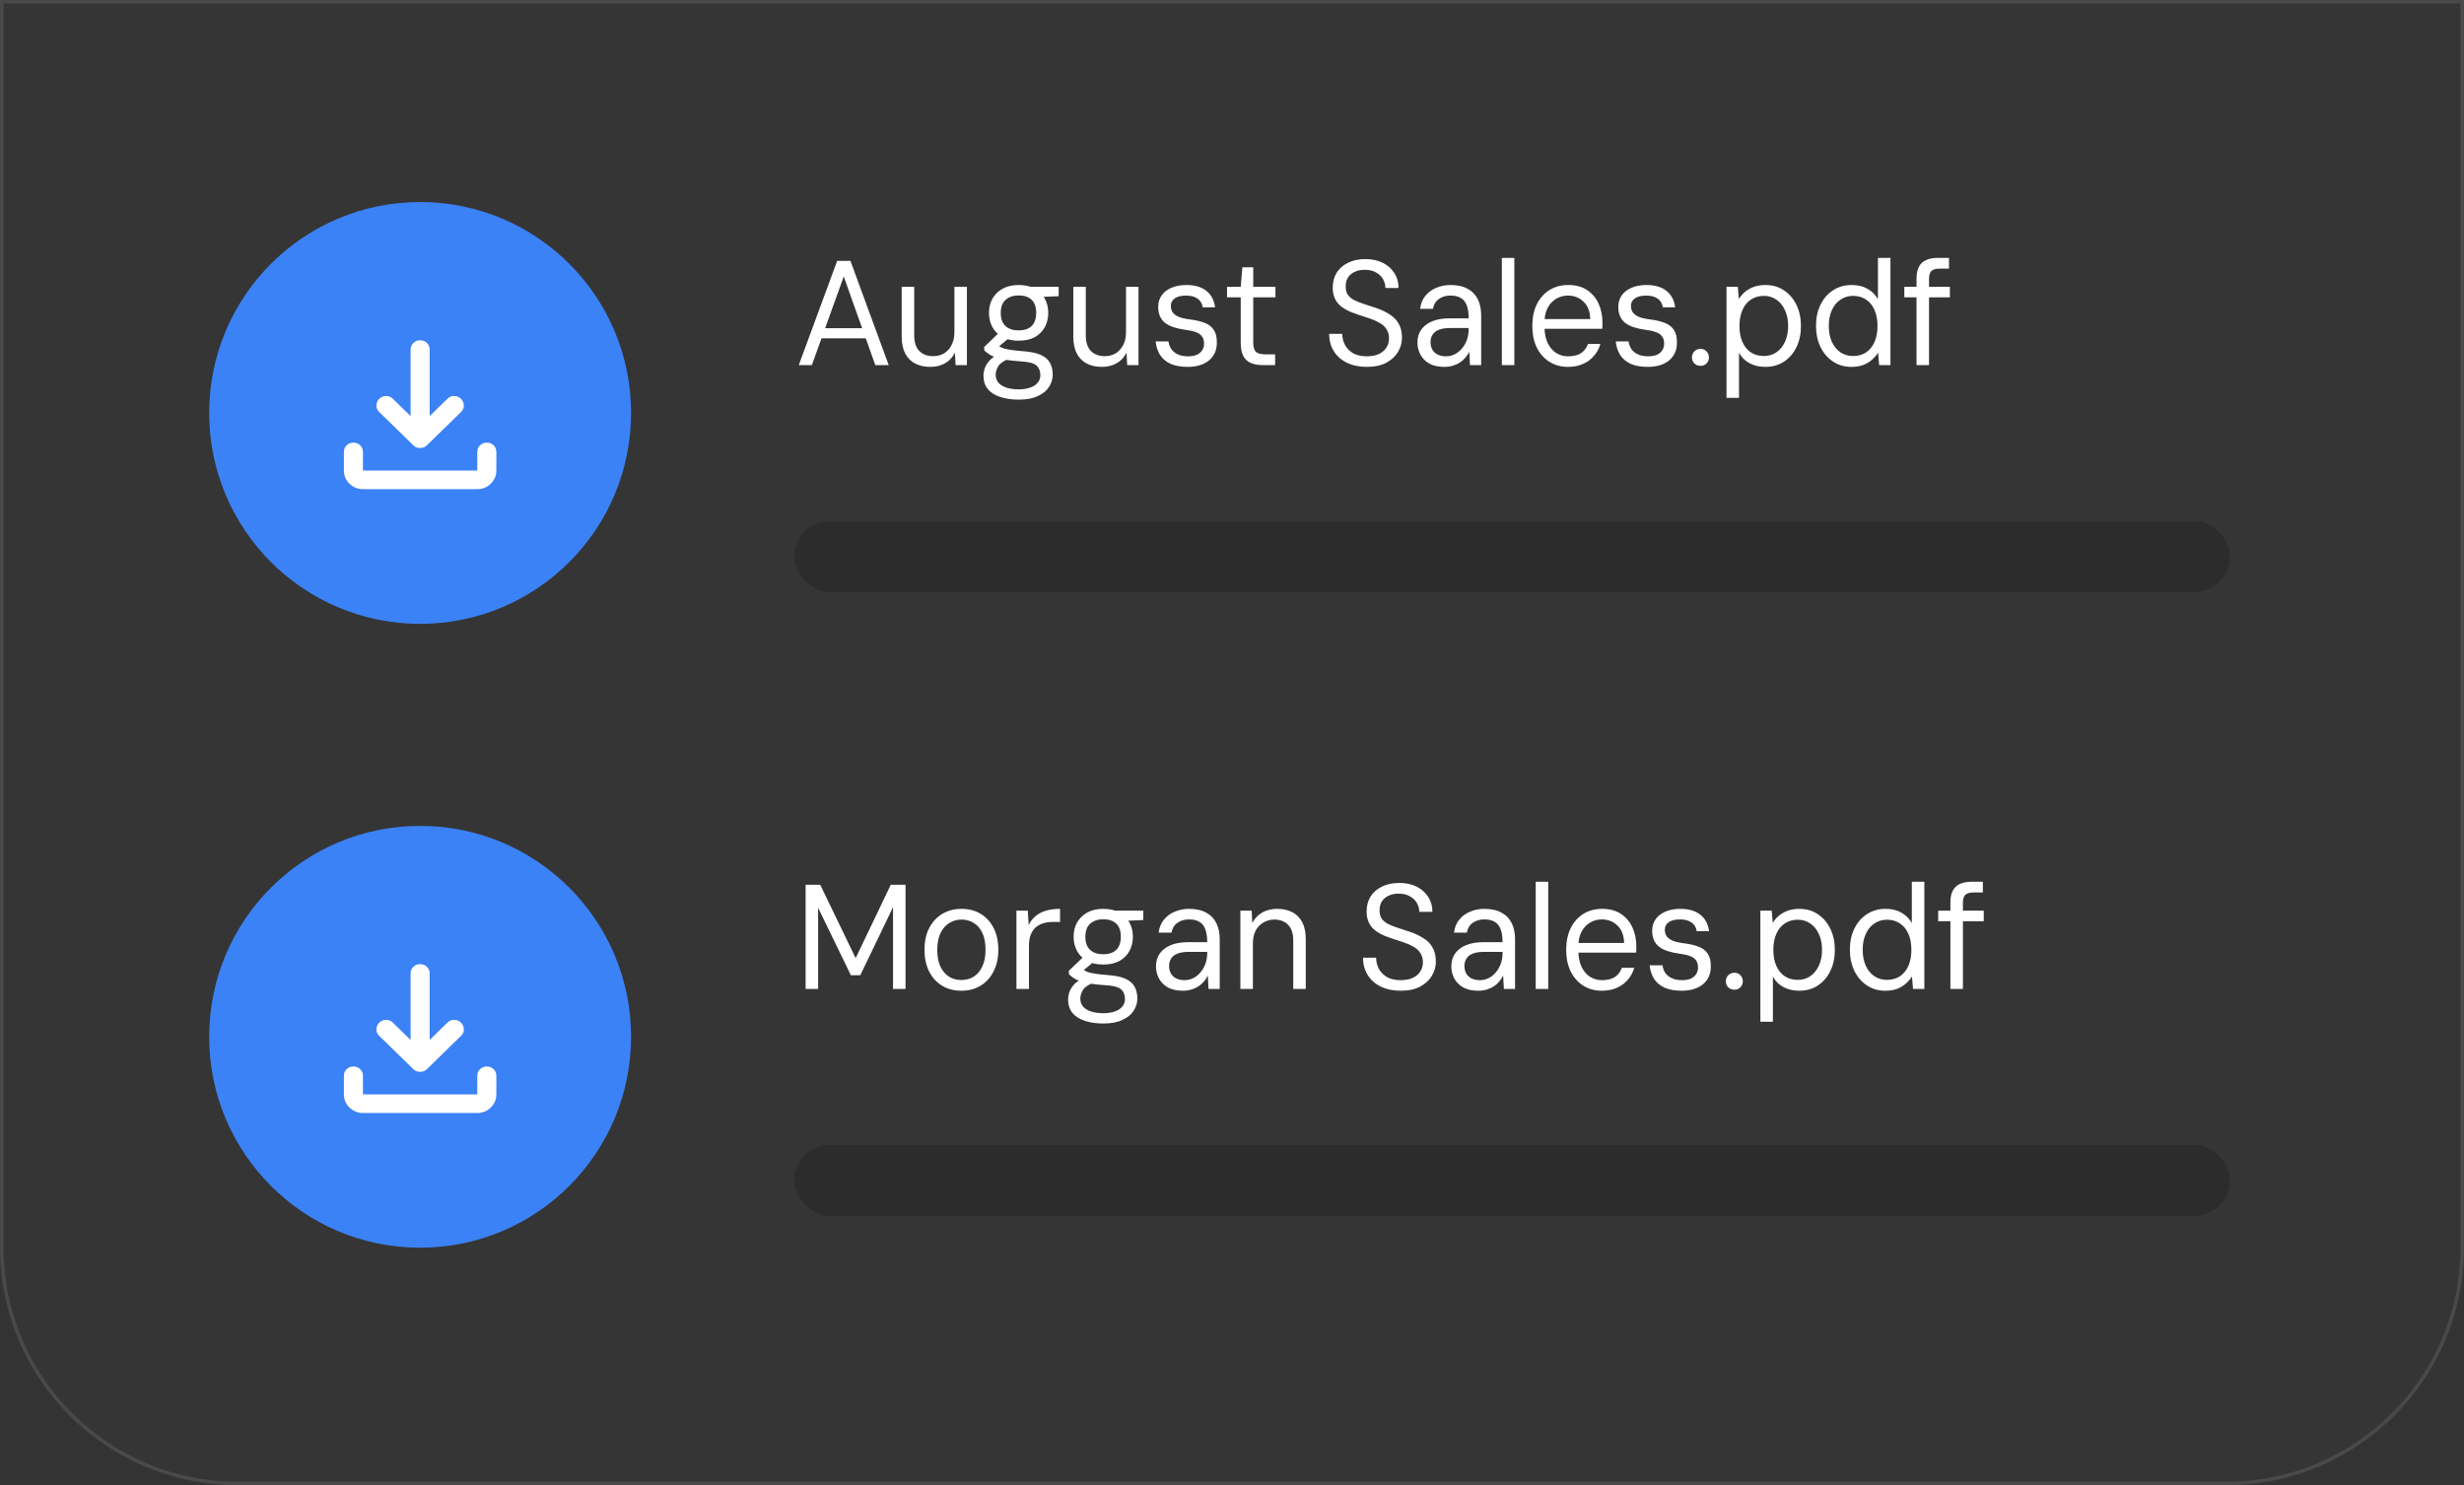<svg width="695" height="419" viewBox="0 0 695 419" fill="none" xmlns="http://www.w3.org/2000/svg">
<rect x="0" y="0" width="695" height="419" fill="#333333" stroke="none"/>
<path d="M0 0H695V352C695 389.003 665.003 419 628 419H67C29.997 419 0 389.003 0 352V0Z" fill="white" fill-opacity="0.01"/>
<path d="M0.5 0.5H694.5V352C694.5 388.727 664.727 418.5 628 418.5H67C30.273 418.5 0.5 388.727 0.5 352V0.5Z" stroke="white" stroke-opacity="0.1"/>
<circle cx="118.5" cy="116.5" r="59.5" fill="#3B82F6"/>
<path d="M118.5 126.384C118.142 126.384 117.806 126.33 117.492 126.222C117.179 126.113 116.887 125.927 116.619 125.662L106.944 116.213C106.406 115.688 106.148 115.075 106.17 114.375C106.191 113.675 106.449 113.063 106.944 112.538C107.481 112.013 108.12 111.74 108.86 111.719C109.6 111.698 110.238 111.949 110.773 112.472L115.812 117.394V98.625C115.812 97.881 116.07 97.258 116.586 96.756C117.102 96.254 117.74 96.002 118.5 96C119.26 95.998 119.898 96.25 120.416 96.756C120.934 97.262 121.191 97.885 121.187 98.625V117.394L126.227 112.472C126.764 111.947 127.403 111.695 128.143 111.716C128.883 111.737 129.521 112.011 130.056 112.538C130.549 113.063 130.807 113.675 130.83 114.375C130.854 115.075 130.596 115.688 130.056 116.213L120.381 125.662C120.112 125.925 119.821 126.111 119.508 126.222C119.194 126.332 118.858 126.386 118.5 126.384ZM102.375 138C100.897 138 99.632 137.486 98.58 136.459C97.528 135.432 97.002 134.195 97 132.75V127.5C97 126.756 97.258 126.133 97.774 125.631C98.29 125.129 98.928 124.877 99.688 124.875C100.447 124.873 101.086 125.125 101.604 125.631C102.121 126.137 102.379 126.76 102.375 127.5V132.75H134.625V127.5C134.625 126.756 134.883 126.133 135.399 125.631C135.915 125.129 136.553 124.877 137.312 124.875C138.072 124.873 138.711 125.125 139.229 125.631C139.746 126.137 140.004 126.76 140 127.5V132.75C140 134.194 139.474 135.43 138.422 136.459C137.371 137.488 136.105 138.002 134.625 138H102.375Z" fill="white"/>
<path d="M225.302 103L236.138 73.6H239.876L250.67 103H246.89L237.986 78.01L228.998 103H225.302ZM230.258 95.44L231.266 92.584H244.58L245.588 95.44H230.258ZM262.4 103.504C260.776 103.504 259.362 103.196 258.158 102.58C256.954 101.964 256.016 101.026 255.344 99.766C254.672 98.478 254.336 96.882 254.336 94.978V80.908H257.864V94.6C257.864 96.56 258.34 98.03 259.292 99.01C260.272 99.99 261.574 100.48 263.198 100.48C264.318 100.48 265.326 100.228 266.222 99.724C267.118 99.192 267.832 98.422 268.364 97.414C268.924 96.406 269.204 95.174 269.204 93.718V80.908H272.732V103H269.54L269.33 99.472C268.742 100.76 267.832 101.754 266.6 102.454C265.396 103.154 263.996 103.504 262.4 103.504ZM287.355 112.744C285.367 112.744 283.617 112.492 282.105 111.988C280.621 111.512 279.459 110.77 278.619 109.762C277.807 108.754 277.401 107.508 277.401 106.024C277.401 105.324 277.527 104.596 277.779 103.84C278.059 103.084 278.521 102.356 279.165 101.656C279.837 100.956 280.775 100.326 281.979 99.766L284.667 101.194C283.071 101.81 282.035 102.524 281.559 103.336C281.083 104.148 280.845 104.932 280.845 105.688C280.845 106.612 281.111 107.382 281.643 107.998C282.203 108.614 282.973 109.076 283.953 109.384C284.933 109.692 286.067 109.846 287.355 109.846C288.615 109.846 289.693 109.678 290.589 109.342C291.513 109.034 292.213 108.572 292.689 107.956C293.193 107.368 293.445 106.668 293.445 105.856C293.445 104.68 293.067 103.756 292.311 103.084C291.555 102.44 290.085 102.062 287.901 101.95C286.193 101.838 284.765 101.684 283.617 101.488C282.469 101.292 281.517 101.068 280.761 100.816C280.033 100.536 279.417 100.228 278.913 99.892C278.437 99.556 278.003 99.206 277.611 98.842V97.876L281.769 93.886L285.087 94.978L280.551 98.716L281.097 97.12C281.405 97.344 281.699 97.554 281.979 97.75C282.259 97.946 282.637 98.128 283.113 98.296C283.617 98.436 284.303 98.576 285.171 98.716C286.067 98.856 287.243 98.982 288.699 99.094C290.715 99.234 292.325 99.57 293.529 100.102C294.733 100.634 295.601 101.376 296.133 102.328C296.665 103.252 296.931 104.386 296.931 105.73C296.931 106.906 296.595 108.026 295.923 109.09C295.279 110.154 294.243 111.022 292.815 111.694C291.415 112.394 289.595 112.744 287.355 112.744ZM287.313 96.112C285.521 96.112 283.995 95.776 282.735 95.104C281.503 94.404 280.565 93.466 279.921 92.29C279.277 91.086 278.955 89.742 278.955 88.258C278.955 86.774 279.277 85.444 279.921 84.268C280.593 83.092 281.545 82.154 282.777 81.454C284.037 80.754 285.549 80.404 287.313 80.404C289.133 80.404 290.659 80.754 291.891 81.454C293.123 82.154 294.061 83.092 294.705 84.268C295.349 85.444 295.671 86.774 295.671 88.258C295.671 89.742 295.349 91.086 294.705 92.29C294.061 93.466 293.123 94.404 291.891 95.104C290.659 95.776 289.133 96.112 287.313 96.112ZM287.313 93.214C288.881 93.214 290.099 92.808 290.967 91.996C291.835 91.156 292.269 89.91 292.269 88.258C292.269 86.606 291.835 85.374 290.967 84.562C290.099 83.75 288.881 83.344 287.313 83.344C285.829 83.344 284.611 83.75 283.659 84.562C282.735 85.374 282.273 86.606 282.273 88.258C282.273 89.91 282.721 91.156 283.617 91.996C284.541 92.808 285.773 93.214 287.313 93.214ZM291.009 83.89L289.959 80.908H298.611V83.554L291.009 83.89ZM310.799 103.504C309.175 103.504 307.761 103.196 306.557 102.58C305.353 101.964 304.415 101.026 303.743 99.766C303.071 98.478 302.735 96.882 302.735 94.978V80.908H306.263V94.6C306.263 96.56 306.739 98.03 307.691 99.01C308.671 99.99 309.973 100.48 311.597 100.48C312.717 100.48 313.725 100.228 314.621 99.724C315.517 99.192 316.231 98.422 316.763 97.414C317.323 96.406 317.603 95.174 317.603 93.718V80.908H321.131V103H317.939L317.729 99.472C317.141 100.76 316.231 101.754 314.999 102.454C313.795 103.154 312.395 103.504 310.799 103.504ZM335.081 103.504C333.093 103.504 331.441 103.21 330.125 102.622C328.837 102.006 327.857 101.166 327.185 100.102C326.513 99.01 326.107 97.75 325.967 96.322H329.579C329.691 97.078 329.943 97.778 330.335 98.422C330.755 99.038 331.357 99.542 332.141 99.934C332.925 100.326 333.919 100.522 335.123 100.522C336.075 100.522 336.887 100.382 337.559 100.102C338.231 99.794 338.735 99.374 339.071 98.842C339.435 98.31 339.617 97.694 339.617 96.994C339.617 96.07 339.407 95.356 338.987 94.852C338.595 94.32 338.007 93.928 337.223 93.676C336.467 93.396 335.515 93.186 334.367 93.046C333.135 92.878 332.043 92.64 331.091 92.332C330.139 92.024 329.327 91.618 328.655 91.114C328.011 90.61 327.521 89.98 327.185 89.224C326.849 88.468 326.681 87.572 326.681 86.536C326.681 85.332 327.003 84.268 327.647 83.344C328.291 82.42 329.201 81.706 330.377 81.202C331.581 80.67 332.995 80.404 334.619 80.404C336.999 80.404 338.875 80.95 340.247 82.042C341.647 83.134 342.473 84.688 342.725 86.704H339.239C339.099 85.668 338.623 84.856 337.811 84.268C336.999 83.68 335.921 83.386 334.577 83.386C333.149 83.386 332.071 83.652 331.343 84.184C330.615 84.716 330.251 85.416 330.251 86.284C330.251 86.928 330.405 87.516 330.713 88.048C331.049 88.552 331.609 88.986 332.393 89.35C333.177 89.686 334.227 89.938 335.543 90.106C337.195 90.302 338.595 90.624 339.743 91.072C340.891 91.492 341.759 92.15 342.347 93.046C342.963 93.942 343.257 95.16 343.229 96.7C343.229 98.156 342.879 99.388 342.179 100.396C341.507 101.404 340.555 102.174 339.323 102.706C338.119 103.238 336.705 103.504 335.081 103.504ZM356.095 103C354.835 103 353.743 102.804 352.819 102.412C351.895 102.02 351.181 101.362 350.677 100.438C350.201 99.486 349.963 98.212 349.963 96.616V83.89H346.099V80.908H349.963L350.425 75.406H353.491V80.908H359.749V83.89H353.491V96.616C353.491 97.932 353.757 98.828 354.289 99.304C354.821 99.752 355.759 99.976 357.103 99.976H359.665V103H356.095ZM385.529 103.504C383.373 103.504 381.497 103.112 379.901 102.328C378.305 101.544 377.073 100.452 376.205 99.052C375.337 97.652 374.903 96.028 374.903 94.18H378.599C378.599 95.328 378.865 96.392 379.397 97.372C379.929 98.324 380.699 99.094 381.707 99.682C382.743 100.242 384.017 100.522 385.529 100.522C386.845 100.522 387.965 100.312 388.889 99.892C389.841 99.444 390.555 98.842 391.031 98.086C391.535 97.33 391.787 96.476 391.787 95.524C391.787 94.46 391.549 93.578 391.073 92.878C390.625 92.15 389.995 91.562 389.183 91.114C388.371 90.638 387.433 90.218 386.369 89.854C385.305 89.49 384.157 89.112 382.925 88.72C380.461 87.936 378.669 86.956 377.549 85.78C376.457 84.576 375.911 83.036 375.911 81.16C375.911 79.564 376.275 78.164 377.003 76.96C377.759 75.756 378.823 74.818 380.195 74.146C381.595 73.446 383.247 73.096 385.151 73.096C387.027 73.096 388.651 73.446 390.023 74.146C391.423 74.846 392.515 75.812 393.299 77.044C394.083 78.248 394.475 79.648 394.475 81.244H390.779C390.779 80.432 390.569 79.634 390.149 78.85C389.729 78.066 389.085 77.422 388.217 76.918C387.377 76.386 386.313 76.12 385.025 76.12C383.961 76.092 383.009 76.274 382.169 76.666C381.357 77.03 380.713 77.562 380.237 78.262C379.789 78.962 379.565 79.816 379.565 80.824C379.565 81.776 379.761 82.546 380.153 83.134C380.573 83.722 381.161 84.226 381.917 84.646C382.701 85.038 383.611 85.402 384.647 85.738C385.683 86.074 386.831 86.452 388.091 86.872C389.519 87.348 390.779 87.936 391.871 88.636C392.991 89.308 393.859 90.176 394.475 91.24C395.119 92.304 395.441 93.662 395.441 95.314C395.441 96.714 395.063 98.044 394.307 99.304C393.579 100.536 392.487 101.544 391.031 102.328C389.575 103.112 387.741 103.504 385.529 103.504ZM407.366 103.504C405.686 103.504 404.286 103.196 403.166 102.58C402.046 101.936 401.206 101.096 400.646 100.06C400.086 98.996 399.806 97.862 399.806 96.658C399.806 95.202 400.17 93.97 400.898 92.962C401.654 91.926 402.704 91.142 404.048 90.61C405.392 90.078 406.96 89.812 408.752 89.812H414.254C414.254 88.384 414.086 87.194 413.75 86.242C413.414 85.29 412.868 84.576 412.112 84.1C411.356 83.624 410.348 83.386 409.088 83.386C407.828 83.386 406.75 83.708 405.854 84.352C404.958 84.968 404.398 85.892 404.174 87.124H400.562C400.73 85.668 401.22 84.45 402.032 83.47C402.844 82.462 403.866 81.706 405.098 81.202C406.358 80.67 407.688 80.404 409.088 80.404C411.076 80.404 412.714 80.768 414.002 81.496C415.29 82.196 416.242 83.19 416.858 84.478C417.474 85.738 417.782 87.236 417.782 88.972V103H414.632L414.422 99.22C414.142 99.808 413.778 100.368 413.33 100.9C412.91 101.404 412.406 101.852 411.818 102.244C411.23 102.636 410.558 102.944 409.802 103.168C409.074 103.392 408.262 103.504 407.366 103.504ZM407.87 100.522C408.794 100.522 409.648 100.312 410.432 99.892C411.216 99.472 411.888 98.912 412.448 98.212C413.036 97.484 413.484 96.672 413.792 95.776C414.1 94.88 414.254 93.942 414.254 92.962V92.542H409.046C407.73 92.542 406.652 92.71 405.812 93.046C405 93.382 404.412 93.858 404.048 94.474C403.684 95.062 403.502 95.734 403.502 96.49C403.502 97.302 403.67 98.016 404.006 98.632C404.342 99.22 404.832 99.682 405.476 100.018C406.148 100.354 406.946 100.522 407.87 100.522ZM423.611 103V72.76H427.139V103H423.611ZM442.242 103.504C440.282 103.504 438.546 103.028 437.034 102.076C435.522 101.124 434.332 99.78 433.464 98.044C432.624 96.308 432.204 94.278 432.204 91.954C432.204 89.63 432.624 87.6 433.464 85.864C434.332 84.128 435.522 82.784 437.034 81.832C438.574 80.88 440.338 80.404 442.326 80.404C444.454 80.404 446.232 80.88 447.66 81.832C449.088 82.784 450.166 84.058 450.894 85.654C451.622 87.25 451.986 89 451.986 90.904C451.986 91.184 451.986 91.464 451.986 91.744C451.986 92.024 451.972 92.36 451.944 92.752H434.85V90.022H448.542C448.486 87.866 447.856 86.228 446.652 85.108C445.476 83.96 444.006 83.386 442.242 83.386C441.066 83.386 439.974 83.68 438.966 84.268C437.986 84.828 437.188 85.668 436.572 86.788C435.956 87.908 435.648 89.308 435.648 90.988V92.164C435.648 94.012 435.956 95.566 436.572 96.826C437.188 98.058 437.986 98.982 438.966 99.598C439.974 100.214 441.066 100.522 442.242 100.522C443.81 100.522 445.042 100.228 445.938 99.64C446.834 99.024 447.492 98.156 447.912 97.036H451.398C451.062 98.268 450.474 99.374 449.634 100.354C448.822 101.334 447.786 102.104 446.526 102.664C445.294 103.224 443.866 103.504 442.242 103.504ZM464.855 103.504C462.867 103.504 461.215 103.21 459.899 102.622C458.611 102.006 457.631 101.166 456.959 100.102C456.287 99.01 455.881 97.75 455.741 96.322H459.353C459.465 97.078 459.717 97.778 460.109 98.422C460.529 99.038 461.131 99.542 461.915 99.934C462.699 100.326 463.693 100.522 464.897 100.522C465.849 100.522 466.661 100.382 467.333 100.102C468.005 99.794 468.509 99.374 468.845 98.842C469.209 98.31 469.391 97.694 469.391 96.994C469.391 96.07 469.181 95.356 468.761 94.852C468.369 94.32 467.781 93.928 466.997 93.676C466.241 93.396 465.289 93.186 464.141 93.046C462.909 92.878 461.817 92.64 460.865 92.332C459.913 92.024 459.101 91.618 458.429 91.114C457.785 90.61 457.295 89.98 456.959 89.224C456.623 88.468 456.455 87.572 456.455 86.536C456.455 85.332 456.777 84.268 457.421 83.344C458.065 82.42 458.975 81.706 460.151 81.202C461.355 80.67 462.769 80.404 464.393 80.404C466.773 80.404 468.649 80.95 470.021 82.042C471.421 83.134 472.247 84.688 472.499 86.704H469.013C468.873 85.668 468.397 84.856 467.585 84.268C466.773 83.68 465.695 83.386 464.351 83.386C462.923 83.386 461.845 83.652 461.117 84.184C460.389 84.716 460.025 85.416 460.025 86.284C460.025 86.928 460.179 87.516 460.487 88.048C460.823 88.552 461.383 88.986 462.167 89.35C462.951 89.686 464.001 89.938 465.317 90.106C466.969 90.302 468.369 90.624 469.517 91.072C470.665 91.492 471.533 92.15 472.121 93.046C472.737 93.942 473.031 95.16 473.003 96.7C473.003 98.156 472.653 99.388 471.953 100.396C471.281 101.404 470.329 102.174 469.097 102.706C467.893 103.238 466.479 103.504 464.855 103.504ZM479.63 103.21C478.958 103.21 478.384 102.986 477.908 102.538C477.46 102.062 477.236 101.488 477.236 100.816C477.236 100.144 477.46 99.584 477.908 99.136C478.384 98.66 478.958 98.422 479.63 98.422C480.358 98.422 480.932 98.66 481.352 99.136C481.8 99.584 482.024 100.144 482.024 100.816C482.024 101.488 481.8 102.062 481.352 102.538C480.932 102.986 480.358 103.21 479.63 103.21ZM486.98 112.24V80.908H490.172L490.466 84.352C490.914 83.624 491.474 82.966 492.146 82.378C492.846 81.79 493.672 81.314 494.624 80.95C495.604 80.586 496.724 80.404 497.984 80.404C499.972 80.404 501.708 80.908 503.192 81.916C504.704 82.924 505.88 84.296 506.72 86.032C507.56 87.768 507.98 89.756 507.98 91.996C507.98 94.208 507.56 96.182 506.72 97.918C505.88 99.654 504.704 101.026 503.192 102.034C501.68 103.014 499.93 103.504 497.942 103.504C496.234 103.504 494.736 103.154 493.448 102.454C492.16 101.754 491.18 100.774 490.508 99.514V112.24H486.98ZM497.522 100.438C498.838 100.438 500 100.102 501.008 99.43C502.044 98.73 502.856 97.75 503.444 96.49C504.06 95.202 504.368 93.69 504.368 91.954C504.368 90.218 504.06 88.72 503.444 87.46C502.856 86.172 502.044 85.192 501.008 84.52C500 83.82 498.838 83.47 497.522 83.47C496.122 83.47 494.904 83.82 493.868 84.52C492.832 85.192 492.034 86.172 491.474 87.46C490.914 88.72 490.634 90.218 490.634 91.954C490.634 93.69 490.914 95.202 491.474 96.49C492.034 97.75 492.832 98.73 493.868 99.43C494.904 100.102 496.122 100.438 497.522 100.438ZM522.221 103.504C520.261 103.504 518.525 103 517.013 101.992C515.501 100.984 514.325 99.612 513.485 97.876C512.645 96.112 512.225 94.124 512.225 91.912C512.225 89.672 512.645 87.698 513.485 85.99C514.325 84.254 515.501 82.896 517.013 81.916C518.525 80.908 520.275 80.404 522.263 80.404C523.999 80.404 525.483 80.754 526.715 81.454C527.975 82.154 528.969 83.134 529.697 84.394V72.76H533.225V103H530.033L529.739 99.472C529.319 100.172 528.759 100.83 528.059 101.446C527.387 102.062 526.561 102.566 525.581 102.958C524.629 103.322 523.509 103.504 522.221 103.504ZM522.683 100.438C524.083 100.438 525.301 100.102 526.337 99.43C527.373 98.73 528.171 97.75 528.731 96.49C529.291 95.202 529.571 93.69 529.571 91.954C529.571 90.218 529.291 88.72 528.731 87.46C528.171 86.172 527.373 85.192 526.337 84.52C525.301 83.82 524.083 83.47 522.683 83.47C521.367 83.47 520.191 83.82 519.155 84.52C518.119 85.192 517.307 86.172 516.719 87.46C516.131 88.72 515.837 90.218 515.837 91.954C515.837 93.69 516.131 95.202 516.719 96.49C517.307 97.75 518.119 98.73 519.155 99.43C520.191 100.102 521.367 100.438 522.683 100.438ZM540.579 103V78.556C540.579 77.212 540.803 76.12 541.251 75.28C541.699 74.412 542.357 73.782 543.225 73.39C544.121 72.97 545.213 72.76 546.501 72.76H549.735V75.784H547.089C546.025 75.784 545.255 76.008 544.779 76.456C544.331 76.876 544.107 77.618 544.107 78.682V103H540.579ZM537.135 83.89V80.908H549.987V83.89H537.135Z" fill="white"/>
<rect x="224" y="147" width="405" height="20" rx="10" fill="#2C2C2C"/>
<circle cx="118.5" cy="292.5" r="59.5" fill="#3B82F6"/>
<path d="M118.5 302.384C118.142 302.384 117.806 302.33 117.492 302.222C117.179 302.113 116.887 301.927 116.619 301.662L106.944 292.213C106.406 291.688 106.148 291.075 106.17 290.375C106.191 289.675 106.449 289.063 106.944 288.538C107.481 288.013 108.12 287.74 108.86 287.719C109.6 287.698 110.238 287.949 110.773 288.472L115.812 293.394V274.625C115.812 273.881 116.07 273.258 116.586 272.756C117.102 272.254 117.74 272.002 118.5 272C119.26 271.998 119.898 272.25 120.416 272.756C120.934 273.262 121.191 273.885 121.187 274.625V293.394L126.227 288.472C126.764 287.947 127.403 287.695 128.143 287.716C128.883 287.737 129.521 288.011 130.056 288.538C130.549 289.063 130.807 289.675 130.83 290.375C130.854 291.075 130.596 291.688 130.056 292.213L120.381 301.662C120.112 301.925 119.821 302.111 119.508 302.222C119.194 302.332 118.858 302.386 118.5 302.384ZM102.375 314C100.897 314 99.632 313.486 98.58 312.459C97.528 311.432 97.002 310.195 97 308.75V303.5C97 302.756 97.258 302.133 97.774 301.631C98.29 301.129 98.928 300.877 99.688 300.875C100.447 300.873 101.086 301.125 101.604 301.631C102.121 302.137 102.379 302.76 102.375 303.5V308.75H134.625V303.5C134.625 302.756 134.883 302.133 135.399 301.631C135.915 301.129 136.553 300.877 137.312 300.875C138.072 300.873 138.711 301.125 139.229 301.631C139.746 302.137 140.004 302.76 140 303.5V308.75C140 310.194 139.474 311.43 138.422 312.459C137.371 313.488 136.105 314.002 134.625 314H102.375Z" fill="white"/>
<path d="M227.234 279V249.6H231.35L241.346 270.306L251.258 249.6H255.416V279H251.888V255.942L242.648 275.136H240.002L230.762 256.11V279H227.234ZM271.132 279.504C269.088 279.504 267.282 279.028 265.714 278.076C264.146 277.124 262.928 275.78 262.06 274.044C261.192 272.308 260.758 270.278 260.758 267.954C260.758 265.602 261.192 263.572 262.06 261.864C262.956 260.128 264.188 258.784 265.756 257.832C267.352 256.88 269.172 256.404 271.216 256.404C273.288 256.404 275.094 256.88 276.634 257.832C278.202 258.784 279.42 260.128 280.288 261.864C281.156 263.572 281.59 265.602 281.59 267.954C281.59 270.278 281.142 272.308 280.246 274.044C279.378 275.78 278.16 277.124 276.592 278.076C275.024 279.028 273.204 279.504 271.132 279.504ZM271.132 276.48C272.42 276.48 273.582 276.172 274.618 275.556C275.654 274.912 276.466 273.96 277.054 272.7C277.67 271.412 277.978 269.83 277.978 267.954C277.978 266.05 277.684 264.468 277.096 263.208C276.508 261.948 275.696 261.01 274.66 260.394C273.652 259.75 272.504 259.428 271.216 259.428C269.956 259.428 268.808 259.75 267.772 260.394C266.736 261.01 265.91 261.948 265.294 263.208C264.678 264.468 264.37 266.05 264.37 267.954C264.37 269.83 264.664 271.412 265.252 272.7C265.868 273.96 266.68 274.912 267.688 275.556C268.724 276.172 269.872 276.48 271.132 276.48ZM286.701 279V256.908H289.893L290.145 260.94C290.649 259.932 291.307 259.092 292.119 258.42C292.931 257.748 293.911 257.244 295.059 256.908C296.235 256.572 297.551 256.404 299.007 256.404V260.1H296.823C295.983 260.1 295.171 260.212 294.387 260.436C293.603 260.66 292.889 261.024 292.245 261.528C291.629 262.032 291.139 262.718 290.775 263.586C290.411 264.454 290.229 265.546 290.229 266.862V279H286.701ZM311.226 288.744C309.238 288.744 307.488 288.492 305.976 287.988C304.492 287.512 303.33 286.77 302.49 285.762C301.678 284.754 301.272 283.508 301.272 282.024C301.272 281.324 301.398 280.596 301.65 279.84C301.93 279.084 302.392 278.356 303.036 277.656C303.708 276.956 304.646 276.326 305.85 275.766L308.538 277.194C306.942 277.81 305.906 278.524 305.43 279.336C304.954 280.148 304.716 280.932 304.716 281.688C304.716 282.612 304.982 283.382 305.514 283.998C306.074 284.614 306.844 285.076 307.824 285.384C308.804 285.692 309.938 285.846 311.226 285.846C312.486 285.846 313.564 285.678 314.46 285.342C315.384 285.034 316.084 284.572 316.56 283.956C317.064 283.368 317.316 282.668 317.316 281.856C317.316 280.68 316.938 279.756 316.182 279.084C315.426 278.44 313.956 278.062 311.772 277.95C310.064 277.838 308.636 277.684 307.488 277.488C306.34 277.292 305.388 277.068 304.632 276.816C303.904 276.536 303.288 276.228 302.784 275.892C302.308 275.556 301.874 275.206 301.482 274.842V273.876L305.64 269.886L308.958 270.978L304.422 274.716L304.968 273.12C305.276 273.344 305.57 273.554 305.85 273.75C306.13 273.946 306.508 274.128 306.984 274.296C307.488 274.436 308.174 274.576 309.042 274.716C309.938 274.856 311.114 274.982 312.57 275.094C314.586 275.234 316.196 275.57 317.4 276.102C318.604 276.634 319.472 277.376 320.004 278.328C320.536 279.252 320.802 280.386 320.802 281.73C320.802 282.906 320.466 284.026 319.794 285.09C319.15 286.154 318.114 287.022 316.686 287.694C315.286 288.394 313.466 288.744 311.226 288.744ZM311.184 272.112C309.392 272.112 307.866 271.776 306.606 271.104C305.374 270.404 304.436 269.466 303.792 268.29C303.148 267.086 302.826 265.742 302.826 264.258C302.826 262.774 303.148 261.444 303.792 260.268C304.464 259.092 305.416 258.154 306.648 257.454C307.908 256.754 309.42 256.404 311.184 256.404C313.004 256.404 314.53 256.754 315.762 257.454C316.994 258.154 317.932 259.092 318.576 260.268C319.22 261.444 319.542 262.774 319.542 264.258C319.542 265.742 319.22 267.086 318.576 268.29C317.932 269.466 316.994 270.404 315.762 271.104C314.53 271.776 313.004 272.112 311.184 272.112ZM311.184 269.214C312.752 269.214 313.97 268.808 314.838 267.996C315.706 267.156 316.14 265.91 316.14 264.258C316.14 262.606 315.706 261.374 314.838 260.562C313.97 259.75 312.752 259.344 311.184 259.344C309.7 259.344 308.482 259.75 307.53 260.562C306.606 261.374 306.144 262.606 306.144 264.258C306.144 265.91 306.592 267.156 307.488 267.996C308.412 268.808 309.644 269.214 311.184 269.214ZM314.88 259.89L313.83 256.908H322.482V259.554L314.88 259.89ZM333.62 279.504C331.94 279.504 330.54 279.196 329.42 278.58C328.3 277.936 327.46 277.096 326.9 276.06C326.34 274.996 326.06 273.862 326.06 272.658C326.06 271.202 326.424 269.97 327.152 268.962C327.908 267.926 328.958 267.142 330.302 266.61C331.646 266.078 333.214 265.812 335.006 265.812H340.508C340.508 264.384 340.34 263.194 340.004 262.242C339.668 261.29 339.122 260.576 338.366 260.1C337.61 259.624 336.602 259.386 335.342 259.386C334.082 259.386 333.004 259.708 332.108 260.352C331.212 260.968 330.652 261.892 330.428 263.124H326.816C326.984 261.668 327.474 260.45 328.286 259.47C329.098 258.462 330.12 257.706 331.352 257.202C332.612 256.67 333.942 256.404 335.342 256.404C337.33 256.404 338.968 256.768 340.256 257.496C341.544 258.196 342.496 259.19 343.112 260.478C343.728 261.738 344.036 263.236 344.036 264.972V279H340.886L340.676 275.22C340.396 275.808 340.032 276.368 339.584 276.9C339.164 277.404 338.66 277.852 338.072 278.244C337.484 278.636 336.812 278.944 336.056 279.168C335.328 279.392 334.516 279.504 333.62 279.504ZM334.124 276.522C335.048 276.522 335.902 276.312 336.686 275.892C337.47 275.472 338.142 274.912 338.702 274.212C339.29 273.484 339.738 272.672 340.046 271.776C340.354 270.88 340.508 269.942 340.508 268.962V268.542H335.3C333.984 268.542 332.906 268.71 332.066 269.046C331.254 269.382 330.666 269.858 330.302 270.474C329.938 271.062 329.756 271.734 329.756 272.49C329.756 273.302 329.924 274.016 330.26 274.632C330.596 275.22 331.086 275.682 331.73 276.018C332.402 276.354 333.2 276.522 334.124 276.522ZM349.865 279V256.908H353.057L353.225 260.394C353.869 259.134 354.793 258.154 355.997 257.454C357.229 256.754 358.643 256.404 360.239 256.404C361.863 256.404 363.277 256.712 364.481 257.328C365.685 257.944 366.623 258.882 367.295 260.142C367.967 261.402 368.303 262.998 368.303 264.93V279H364.775V265.308C364.775 263.348 364.285 261.878 363.305 260.898C362.353 259.918 361.065 259.428 359.441 259.428C358.349 259.428 357.341 259.694 356.417 260.226C355.493 260.73 354.751 261.486 354.191 262.494C353.659 263.502 353.393 264.734 353.393 266.19V279H349.865ZM395.085 279.504C392.929 279.504 391.053 279.112 389.457 278.328C387.861 277.544 386.629 276.452 385.761 275.052C384.893 273.652 384.459 272.028 384.459 270.18H388.155C388.155 271.328 388.421 272.392 388.953 273.372C389.485 274.324 390.255 275.094 391.263 275.682C392.299 276.242 393.573 276.522 395.085 276.522C396.401 276.522 397.521 276.312 398.445 275.892C399.397 275.444 400.111 274.842 400.587 274.086C401.091 273.33 401.343 272.476 401.343 271.524C401.343 270.46 401.105 269.578 400.629 268.878C400.181 268.15 399.551 267.562 398.739 267.114C397.927 266.638 396.989 266.218 395.925 265.854C394.861 265.49 393.713 265.112 392.481 264.72C390.017 263.936 388.225 262.956 387.105 261.78C386.013 260.576 385.467 259.036 385.467 257.16C385.467 255.564 385.831 254.164 386.559 252.96C387.315 251.756 388.379 250.818 389.751 250.146C391.151 249.446 392.803 249.096 394.707 249.096C396.583 249.096 398.207 249.446 399.579 250.146C400.979 250.846 402.071 251.812 402.855 253.044C403.639 254.248 404.031 255.648 404.031 257.244H400.335C400.335 256.432 400.125 255.634 399.705 254.85C399.285 254.066 398.641 253.422 397.773 252.918C396.933 252.386 395.869 252.12 394.581 252.12C393.517 252.092 392.565 252.274 391.725 252.666C390.913 253.03 390.269 253.562 389.793 254.262C389.345 254.962 389.121 255.816 389.121 256.824C389.121 257.776 389.317 258.546 389.709 259.134C390.129 259.722 390.717 260.226 391.473 260.646C392.257 261.038 393.167 261.402 394.203 261.738C395.239 262.074 396.387 262.452 397.647 262.872C399.075 263.348 400.335 263.936 401.427 264.636C402.547 265.308 403.415 266.176 404.031 267.24C404.675 268.304 404.997 269.662 404.997 271.314C404.997 272.714 404.619 274.044 403.863 275.304C403.135 276.536 402.043 277.544 400.587 278.328C399.131 279.112 397.297 279.504 395.085 279.504ZM416.923 279.504C415.243 279.504 413.843 279.196 412.723 278.58C411.603 277.936 410.763 277.096 410.203 276.06C409.643 274.996 409.363 273.862 409.363 272.658C409.363 271.202 409.727 269.97 410.455 268.962C411.211 267.926 412.261 267.142 413.605 266.61C414.949 266.078 416.517 265.812 418.309 265.812H423.811C423.811 264.384 423.643 263.194 423.307 262.242C422.971 261.29 422.425 260.576 421.669 260.1C420.913 259.624 419.905 259.386 418.645 259.386C417.385 259.386 416.307 259.708 415.411 260.352C414.515 260.968 413.955 261.892 413.731 263.124H410.119C410.287 261.668 410.777 260.45 411.589 259.47C412.401 258.462 413.423 257.706 414.655 257.202C415.915 256.67 417.245 256.404 418.645 256.404C420.633 256.404 422.271 256.768 423.559 257.496C424.847 258.196 425.799 259.19 426.415 260.478C427.031 261.738 427.339 263.236 427.339 264.972V279H424.189L423.979 275.22C423.699 275.808 423.335 276.368 422.887 276.9C422.467 277.404 421.963 277.852 421.375 278.244C420.787 278.636 420.115 278.944 419.359 279.168C418.631 279.392 417.819 279.504 416.923 279.504ZM417.427 276.522C418.351 276.522 419.205 276.312 419.989 275.892C420.773 275.472 421.445 274.912 422.005 274.212C422.593 273.484 423.041 272.672 423.349 271.776C423.657 270.88 423.811 269.942 423.811 268.962V268.542H418.603C417.287 268.542 416.209 268.71 415.369 269.046C414.557 269.382 413.969 269.858 413.605 270.474C413.241 271.062 413.059 271.734 413.059 272.49C413.059 273.302 413.227 274.016 413.563 274.632C413.899 275.22 414.389 275.682 415.033 276.018C415.705 276.354 416.503 276.522 417.427 276.522ZM433.168 279V248.76H436.696V279H433.168ZM451.798 279.504C449.838 279.504 448.102 279.028 446.59 278.076C445.078 277.124 443.888 275.78 443.02 274.044C442.18 272.308 441.76 270.278 441.76 267.954C441.76 265.63 442.18 263.6 443.02 261.864C443.888 260.128 445.078 258.784 446.59 257.832C448.13 256.88 449.894 256.404 451.882 256.404C454.01 256.404 455.788 256.88 457.216 257.832C458.644 258.784 459.722 260.058 460.45 261.654C461.178 263.25 461.542 265 461.542 266.904C461.542 267.184 461.542 267.464 461.542 267.744C461.542 268.024 461.528 268.36 461.5 268.752H444.406V266.022H458.098C458.042 263.866 457.412 262.228 456.208 261.108C455.032 259.96 453.562 259.386 451.798 259.386C450.622 259.386 449.53 259.68 448.522 260.268C447.542 260.828 446.744 261.668 446.128 262.788C445.512 263.908 445.204 265.308 445.204 266.988V268.164C445.204 270.012 445.512 271.566 446.128 272.826C446.744 274.058 447.542 274.982 448.522 275.598C449.53 276.214 450.622 276.522 451.798 276.522C453.366 276.522 454.598 276.228 455.494 275.64C456.39 275.024 457.048 274.156 457.468 273.036H460.954C460.618 274.268 460.03 275.374 459.19 276.354C458.378 277.334 457.342 278.104 456.082 278.664C454.85 279.224 453.422 279.504 451.798 279.504ZM474.411 279.504C472.423 279.504 470.771 279.21 469.455 278.622C468.167 278.006 467.187 277.166 466.515 276.102C465.843 275.01 465.437 273.75 465.297 272.322H468.909C469.021 273.078 469.273 273.778 469.665 274.422C470.085 275.038 470.687 275.542 471.471 275.934C472.255 276.326 473.249 276.522 474.453 276.522C475.405 276.522 476.217 276.382 476.889 276.102C477.561 275.794 478.065 275.374 478.401 274.842C478.765 274.31 478.947 273.694 478.947 272.994C478.947 272.07 478.737 271.356 478.317 270.852C477.925 270.32 477.337 269.928 476.553 269.676C475.797 269.396 474.845 269.186 473.697 269.046C472.465 268.878 471.373 268.64 470.421 268.332C469.469 268.024 468.657 267.618 467.985 267.114C467.341 266.61 466.851 265.98 466.515 265.224C466.179 264.468 466.011 263.572 466.011 262.536C466.011 261.332 466.333 260.268 466.977 259.344C467.621 258.42 468.531 257.706 469.707 257.202C470.911 256.67 472.325 256.404 473.949 256.404C476.329 256.404 478.205 256.95 479.577 258.042C480.977 259.134 481.803 260.688 482.055 262.704H478.569C478.429 261.668 477.953 260.856 477.141 260.268C476.329 259.68 475.251 259.386 473.907 259.386C472.479 259.386 471.401 259.652 470.673 260.184C469.945 260.716 469.581 261.416 469.581 262.284C469.581 262.928 469.735 263.516 470.043 264.048C470.379 264.552 470.939 264.986 471.723 265.35C472.507 265.686 473.557 265.938 474.873 266.106C476.525 266.302 477.925 266.624 479.073 267.072C480.221 267.492 481.089 268.15 481.677 269.046C482.293 269.942 482.587 271.16 482.559 272.7C482.559 274.156 482.209 275.388 481.509 276.396C480.837 277.404 479.885 278.174 478.653 278.706C477.449 279.238 476.035 279.504 474.411 279.504ZM489.186 279.21C488.514 279.21 487.94 278.986 487.464 278.538C487.016 278.062 486.792 277.488 486.792 276.816C486.792 276.144 487.016 275.584 487.464 275.136C487.94 274.66 488.514 274.422 489.186 274.422C489.914 274.422 490.488 274.66 490.908 275.136C491.356 275.584 491.58 276.144 491.58 276.816C491.58 277.488 491.356 278.062 490.908 278.538C490.488 278.986 489.914 279.21 489.186 279.21ZM496.537 288.24V256.908H499.729L500.023 260.352C500.471 259.624 501.031 258.966 501.703 258.378C502.403 257.79 503.229 257.314 504.181 256.95C505.161 256.586 506.281 256.404 507.541 256.404C509.529 256.404 511.265 256.908 512.749 257.916C514.261 258.924 515.437 260.296 516.277 262.032C517.117 263.768 517.537 265.756 517.537 267.996C517.537 270.208 517.117 272.182 516.277 273.918C515.437 275.654 514.261 277.026 512.749 278.034C511.237 279.014 509.487 279.504 507.499 279.504C505.791 279.504 504.293 279.154 503.005 278.454C501.717 277.754 500.737 276.774 500.065 275.514V288.24H496.537ZM507.079 276.438C508.395 276.438 509.557 276.102 510.565 275.43C511.601 274.73 512.413 273.75 513.001 272.49C513.617 271.202 513.925 269.69 513.925 267.954C513.925 266.218 513.617 264.72 513.001 263.46C512.413 262.172 511.601 261.192 510.565 260.52C509.557 259.82 508.395 259.47 507.079 259.47C505.679 259.47 504.461 259.82 503.425 260.52C502.389 261.192 501.591 262.172 501.031 263.46C500.471 264.72 500.191 266.218 500.191 267.954C500.191 269.69 500.471 271.202 501.031 272.49C501.591 273.75 502.389 274.73 503.425 275.43C504.461 276.102 505.679 276.438 507.079 276.438ZM531.778 279.504C529.818 279.504 528.082 279 526.57 277.992C525.058 276.984 523.882 275.612 523.042 273.876C522.202 272.112 521.782 270.124 521.782 267.912C521.782 265.672 522.202 263.698 523.042 261.99C523.882 260.254 525.058 258.896 526.57 257.916C528.082 256.908 529.832 256.404 531.82 256.404C533.556 256.404 535.04 256.754 536.272 257.454C537.532 258.154 538.526 259.134 539.254 260.394V248.76H542.782V279H539.59L539.296 275.472C538.876 276.172 538.316 276.83 537.616 277.446C536.944 278.062 536.118 278.566 535.138 278.958C534.186 279.322 533.066 279.504 531.778 279.504ZM532.24 276.438C533.64 276.438 534.858 276.102 535.894 275.43C536.93 274.73 537.728 273.75 538.288 272.49C538.848 271.202 539.128 269.69 539.128 267.954C539.128 266.218 538.848 264.72 538.288 263.46C537.728 262.172 536.93 261.192 535.894 260.52C534.858 259.82 533.64 259.47 532.24 259.47C530.924 259.47 529.748 259.82 528.712 260.52C527.676 261.192 526.864 262.172 526.276 263.46C525.688 264.72 525.394 266.218 525.394 267.954C525.394 269.69 525.688 271.202 526.276 272.49C526.864 273.75 527.676 274.73 528.712 275.43C529.748 276.102 530.924 276.438 532.24 276.438ZM550.136 279V254.556C550.136 253.212 550.36 252.12 550.808 251.28C551.256 250.412 551.914 249.782 552.782 249.39C553.678 248.97 554.77 248.76 556.058 248.76H559.292V251.784H556.646C555.582 251.784 554.812 252.008 554.336 252.456C553.888 252.876 553.664 253.618 553.664 254.682V279H550.136ZM546.692 259.89V256.908H559.544V259.89H546.692Z" fill="white"/>
<rect x="224" y="323" width="405" height="20" rx="10" fill="#2C2C2C"/>
</svg>

